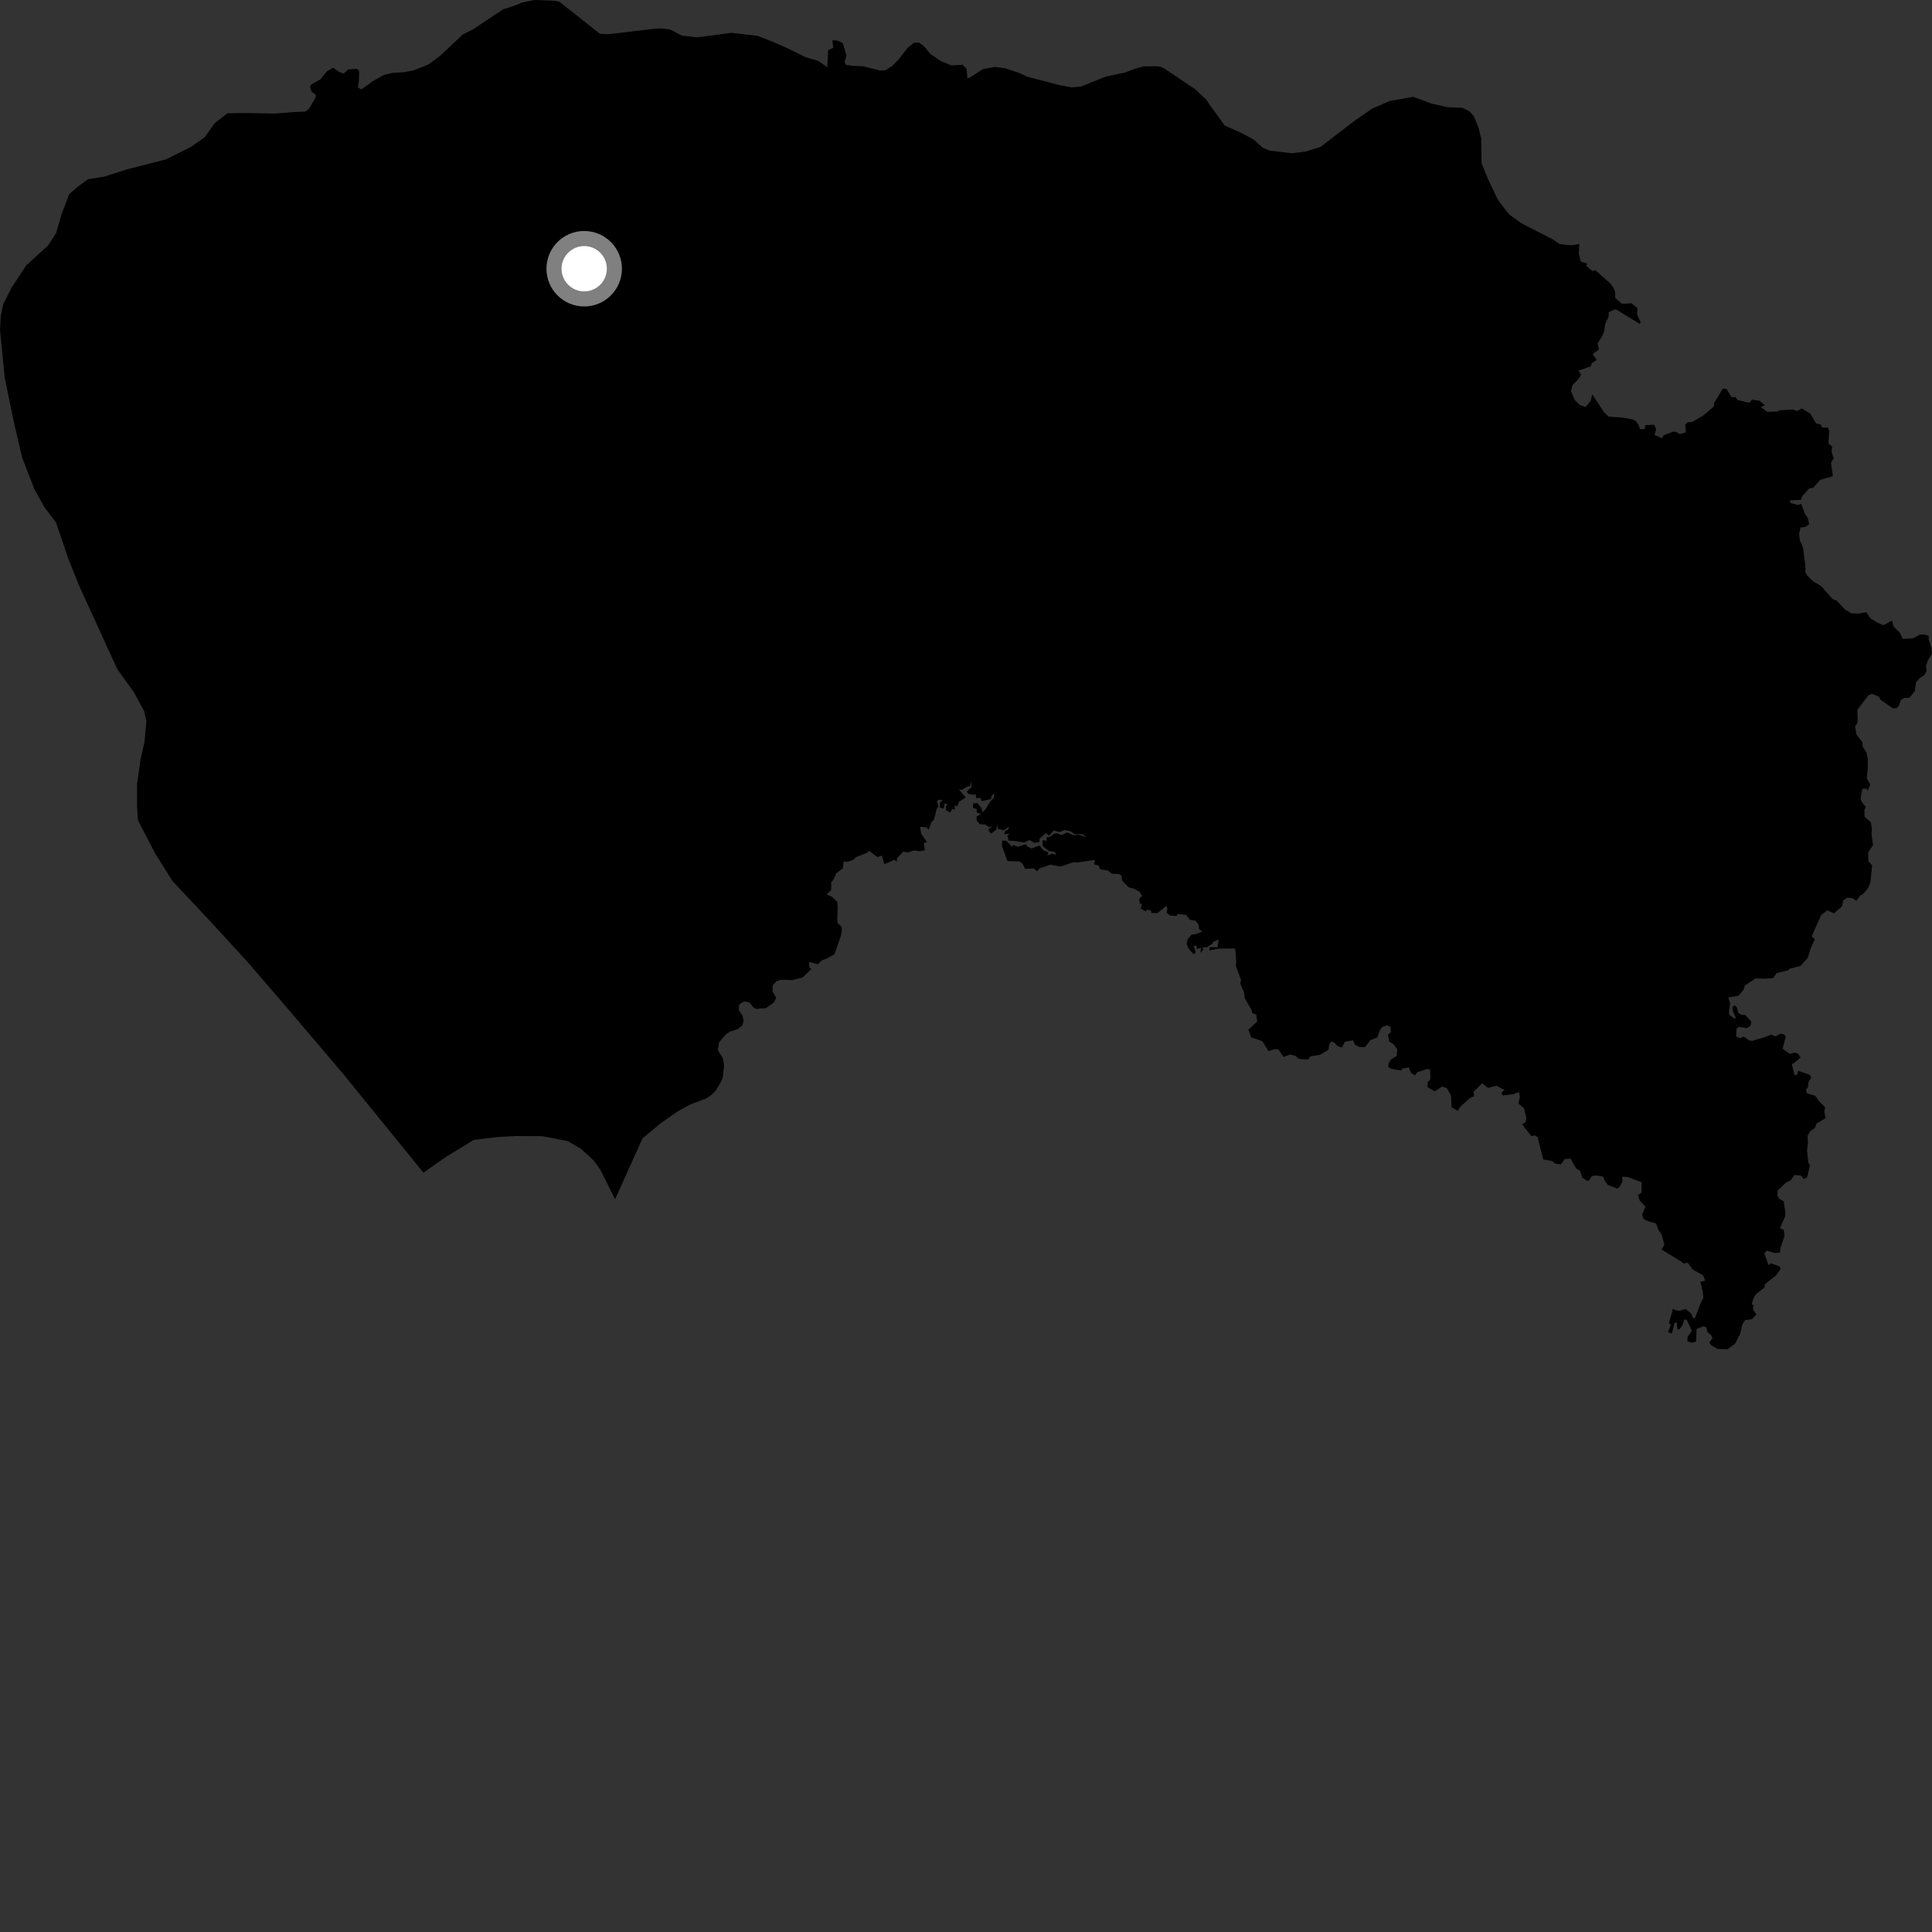<?xml version="1.0" encoding="utf-8" ?>
<svg baseProfile="full" height="1024" version="1.1" width="1024" xmlns="http://www.w3.org/2000/svg" xmlns:ev="http://www.w3.org/2001/xml-events" xmlns:xlink="http://www.w3.org/1999/xlink"><rect width="100%" height="100%" fill="#333333" stroke="none"/><defs /><polygon fill="black" points="983.865,477.445 986.183,474.487 987.216,474.093 990.187,470.663 991.348,467.708 992.275,458.676 990.283,456.447 990.202,451.796 992.764,447.9 991.918,441.961 992.167,439.778 991.579,435.806 988.296,432.87 988.149,429.436 988.884,427.562 986.894,425.312 986.114,423.319 987.083,418.097 989.481,417.965 989.907,419.245 991.283,415.806 989.424,412.621 989.914,407.884 989.979,402.041 989.266,398.853 987.275,395.642 987.06,393.294 984.01,389.371 983.207,384.917 984.301,383.51 984.642,380.925 984.416,376.219 990.246,368.598 992.168,367.733 995.868,369.232 996.649,370.859 1003.3,375.482 1005.378,375.232 1006.604,373.801 1007.399,370.994 1009.509,369.848 1012.024,369.902 1014.876,366.307 1015.502,361.801 1017.471,359.398 1019.838,357.911 1021.148,355.677 1020.802,352.998 1021.787,349.969 1024.0,346.549 1023.736,343.367 1022.172,338.763 1022.266,336.985 1019.747,336.262 1017.462,336.393 1013.869,338.342 1008.534,338.672 1006.898,335.315 1003.629,332.06 1002.814,328.941 998.251,331.372 994.983,329.995 991.275,327.666 989.224,324.465 984.962,325.243 981.228,324.998 978.022,323.146 973.452,318.341 971.207,317.429 965.267,310.644 960.943,308.09 957.76,304.985 956.913,303.162 956.916,300.01 955.585,290.024 953.918,286.218 953.572,282.965 954.286,279.645 957.053,279.214 958.868,277.703 958.209,274.654 956.74,272.386 954.622,267.018 953.063,267.679 949.048,266.596 948.558,265.23 954.585,264.909 955.039,263.24 958.886,258.899 961.182,258.448 964.717,254.347 971.039,252.541 971.457,252.081 970.47,245.269 971.878,242.882 970.781,239.435 971.098,236.685 969.133,235.033 969.494,228.709 968.989,226.689 965.597,226.517 965.095,225.021 962.58,224.415 959.601,219.365 955.077,216.496 952.29,217.874 950.506,217.061 943.237,217.453 942.148,218.074 936.682,218.287 933.278,215.743 935.422,214.808 932.573,212.405 928.681,211.849 927.054,213.529 920.865,211.954 919.791,210.413 917.824,210.58 915.094,206.143 913.061,206.02 908.528,213.553 908.366,215.449 902.773,220.219 896.696,223.755 894.542,223.757 893.233,225.096 893.535,229.141 890.259,230.099 888.241,228.863 886.577,228.848 881.749,230.72 880.893,232.267 876.926,230.49 877.791,227.56 876.801,225.144 872.099,225.333 871.765,227.413 869.267,227.54 868.324,224.927 866.968,223.122 865.285,222.264 859.754,221.335 852.465,220.793 850.222,218.542 843.925,208.993 843.101,212.437 840.355,215.755 837.247,214.621 834.681,212.035 832.643,207.422 833.481,204.052 836.518,200.996 838.047,198.534 836.605,196.47 843.249,194.118 843.585,192.641 846.279,190.729 844.111,187.625 847.468,185.212 846.783,181.866 848.88,178.714 850.251,175.608 850.83,171.617 852.578,167.943 852.699,165.482 855.655,163.943 856.947,164.257 869.18,171.696 869.513,170.641 867.662,166.637 867.917,163.308 864.636,160.709 859.685,161.063 856.076,157.876 856.092,154.849 855.185,152.505 853.431,150.179 845.496,143.179 844.048,143.66 840.838,141.003 841.177,139.672 837.88,138.68 836.81,134.441 837.057,129.274 832.736,129.999 826.725,129.392 822.801,126.749 806.825,118.575 800.538,114.12 798.588,112.126 793.831,105.704 788.953,95.542 785.244,86.519 785.112,73.559 783.563,67.362 781.093,61.461 778.806,58.965 775.057,57.17 767.278,56.825 758.969,54.986 749.041,51.329 736.635,53.493 726.995,57.73 718.008,63.965 699.93,77.839 692.067,80.292 684.804,81.227 672.873,79.831 669.293,78.305 664.555,74.005 658.306,70.629 649.146,66.536 641.61,56.138 639.421,52.846 633.548,47.364 617.204,36.367 614.971,35.344 612.662,35.093 606.312,35.186 601.717,36.383 596.274,38.442 586.244,40.549 572.923,45.898 568.047,46.301 562.276,45.268 544.638,40.725 540.419,38.752 533.069,36.261 527.467,35.464 520.984,36.603 514.079,41.094 512.753,41.483 512.306,36.484 510.174,34.362 504.237,34.654 498.636,32.368 493.188,28.616 489.659,24.414 487.186,22.588 484.395,22.678 481.154,25.279 476.42,31.287 472.975,34.93 469.077,37.302 466.232,37.336 457.656,35.129 452.239,34.9 448.221,34.354 447.698,32.598 448.636,29.47 446.616,22.65 443.587,21.474 441.178,21.361 441.644,25.362 438.945,26.571 438.46,35.671 433.735,32.275 426.948,30.314 417.602,25.663 409.563,22.15 401.705,19.047 387.709,17.398 369.428,19.806 361.398,18.847 355.21,15.639 350.226,15.065 347.079,15.206 322.499,18.134 318.041,17.957 296.397,0.85 293.523,0.352 283.285,0.0 276.787,1.355 272.043,3.224 266.582,4.983 250.786,15.49 245.314,18.257 233.011,29.796 226.956,34.238 218.84,37.425 213.78,38.295 208.1,38.632 203.45,39.712 197.417,43.128 191.603,47.339 189.69,46.422 190.209,42.984 190.336,37.626 189.223,36.462 184.623,36.809 182.123,38.953 180.032,38.272 176.544,35.909 173.276,37.77 169.858,42.053 164.913,44.795 164.305,46.135 165.186,48.677 167.395,50.227 167.367,51.485 163.679,57.735 161.829,59.164 155.921,59.38 145.721,60.174 128.887,59.895 120.622,60.05 113.815,65.243 108.434,72.794 101.216,77.87 87.969,84.485 67.387,89.746 55.09,93.675 46.58,94.995 40.864,99.258 36.656,102.936 32.69,113.411 29.726,123.55 25.496,130.084 13.843,140.73 6.054,152.61 1.636,161.35 0.446,167.418 0.0,174.709 2.477,200.03 7.263,223.321 11.791,242.693 18.176,259.147 23.441,268.634 29.728,277.027 36.363,296.571 42.355,311.371 62.195,354.704 71.014,366.971 76.342,376.809 77.579,382.165 76.624,392.936 74.494,402.479 72.622,415.741 72.647,427.735 73.137,434.757 82.248,452.396 91.409,466.976 110.561,487.352 130.945,509.564 150.607,532.386 181.856,569.147 224.418,621.538 236.671,612.961 251.138,604.16 263.674,602.656 273.578,602.116 287.338,602.192 300.94,604.798 308.04,608.966 314.717,615.13 318.147,619.889 326.015,635.627 340.554,603.334 350.066,595.441 358.845,589.295 365.5,585.542 374.197,582.246 376.974,580.423 379.432,577.951 381.88,573.906 383.055,571.21 383.792,564.719 383.083,560.727 380.451,556.675 381.158,552.422 384.818,548.158 386.825,546.772 391.132,545.409 393.446,543.478 394.147,541.084 393.563,538.283 391.574,535.306 391.735,532.455 394.338,530.715 397.098,531.245 399.429,534.013 400.792,534.765 405.884,534.363 410.21,531.346 411.449,528.773 409.427,525.578 409.637,522.158 411.469,520.149 413.681,519.298 419.835,519.472 425.44,518.106 430.022,513.553 428.942,512.634 428.816,509.804 433.521,511.098 435.485,509.057 438.053,508.148 442.237,505.803 445.707,496.015 446.223,492.56 445.907,491.022 444.056,489.309 443.749,487.19 444.004,481.314 443.756,477.963 440.945,475.249 438.114,474.11 440.601,471.652 440.545,467.698 441.722,466.263 443.301,462.797 446.715,460.292 447.214,456.431 448.928,456.841 452.328,455.683 453.772,454.28 459.682,451.937 460.623,450.965 465.029,454.265 467.456,453.52 468.739,458.075 474.127,455.67 475.295,456.834 475.39,454.895 478.744,451.386 481.346,451.794 484.289,450.762 487.586,451.185 490.141,450.698 489.645,446.71 491.375,446.408 488.308,442.026 487.631,438.246 490.974,438.458 492.257,439.779 493.709,435.66 495.065,434.446 496.444,428.741 497.451,427.475 496.605,424.959 497.37,423.852 499.717,424.198 498.276,425.29 498.074,427.966 500.17,428.61 500.757,425.707 502.282,426.377 501.35,427.255 501.34,429.402 503.591,430.654 504.727,428.622 505.974,429.23 505.999,426.886 507.591,427.285 508.22,424.979 511.914,422.7 508.276,418.462 509.801,418.614 513.011,416.695 514.227,416.707 514.883,413.71 514.831,417.292 512.352,419.511 513.183,420.717 516.177,421.335 516.92,420.658 517.55,423.121 519.71,422.838 520.327,424.633 525.29,423.522 525.444,422.02 527.007,420.409 526.717,422.811 524.807,424.915 522.402,428.837 520.719,430.515 520.12,428.08 517.915,425.546 515.775,425.85 515.74,428.253 517.702,428.813 517.627,430.685 519.977,431.206 517.597,432.796 517.722,435.021 519.3,436.825 522.39,437.1 524.04,438.357 526.052,437.865 523.676,439.623 525.191,441.851 528.081,439.726 528.544,436.753 528.784,439.129 531.818,440.118 534.752,438.212 534.459,439.447 532.792,440.361 532.277,442.177 535.396,441.86 533.902,442.721 534.612,445.568 537.331,445.667 542.825,446.585 545.657,445.197 548.314,446.746 550.809,446.376 551.057,444.42 554.402,441.551 555.97,442.904 558.543,440.202 561.716,441.013 564.085,439.925 567.129,440.461 569.51,442.052 573.833,442.133 575.921,443.861 571.754,442.379 569.023,442.724 565.538,441.119 562.74,442.689 560.37,441.695 558.8,441.799 556.413,443.543 554.519,443.856 554.821,445.693 552.554,445.25 552.659,448.437 555.783,450.989 559.064,451.587 559.808,453.058 557.631,452.446 555.21,453.447 555.655,451.72 552.999,450.695 550.935,448.136 546.687,449.741 544.562,448.714 543.729,447.434 539.517,448.821 537.016,447.857 536.266,448.688 533.334,445.586 531.177,445.519 531.028,448.275 533.997,456.399 540.478,456.585 541.973,457.786 543.324,460.52 547.906,460.262 549.674,461.83 550.91,460.304 556.684,458.297 562.057,459.282 568.878,457.006 571.372,457.095 580.376,455.736 579.801,458.136 582.296,458.728 583.164,460.771 587.335,461.409 589.196,463.047 593.084,463.275 594.46,464.18 594.715,466.723 598.21,470.309 601.105,471.016 603.989,472.692 605.318,474.741 603.82,476.482 604.158,479.061 605.189,479.018 604.618,481.6 607.406,483.103 607.917,482.095 610.055,482.679 610.325,483.932 613.545,483.934 618.127,480.149 618.718,481.529 618.343,483.766 620.079,485.202 623.497,485.505 624.232,484.433 628.707,484.925 630.691,487.537 633.437,487.941 635.214,489.871 635.542,492.436 637.263,493.682 634.204,495.018 631.493,495.401 629.489,497.845 628.902,500.202 630.156,503.127 632.796,505.82 633.825,504.642 632.607,501.439 634.062,501.14 634.499,503.069 636.557,502.234 636.275,504.977 637.816,503.351 637.431,502.027 639.559,502.128 642.404,500.302 643.077,499.188 645.912,497.921 645.312,502.115 641.201,502.001 640.95,503.725 645.837,502.789 654.676,502.741 655.243,509.606 655.004,511.928 657.793,519.446 657.327,521.153 659.412,526.145 659.769,529.146 663.411,535.425 663.688,536.934 665.862,537.809 666.364,541.354 661.72,545.752 663.162,549.84 669.018,551.798 672.347,557.143 675.362,556.091 677.487,556.114 680.322,560.216 683.688,558.917 686.369,559.511 688.5,561.26 693.271,561.585 694.656,559.823 699.731,559.042 704.193,556.342 704.495,553.597 705.657,551.948 707.266,552.6 708.722,554.326 711.286,555.242 712.786,552.159 717.156,551.377 718.156,553.754 720.696,555.013 723.516,554.933 726.365,551.304 729.944,549.876 731.446,545.888 732.731,544.244 735.433,543.438 737.017,544.367 737.163,547.002 735.652,548.534 736.368,552.06 738.543,553.421 740.642,556.074 740.166,559.763 737.348,561.424 735.915,563.8 735.796,565.486 737.329,566.46 742.655,567.371 743.378,566.305 746.772,565.806 747.853,568.626 749.885,569.983 751.321,568.211 756.399,566.627 757.987,566.726 758.146,571.976 756.788,573.556 756.587,576.19 760.458,578.493 764.289,575.907 766.79,576.656 769.081,580.682 769.352,586.799 772.605,588.831 773.88,586.72 778.947,582.074 781.338,581.026 781.032,578.642 785.6,574.124 788.628,576.611 793.276,575.479 797.309,577.676 795.769,579.275 796.431,580.631 801.989,579.946 805.133,578.743 805.571,581.562 804.749,584.808 807.822,587.513 808.983,592.663 808.726,594.564 806.792,595.929 811.667,602.197 813.55,601.758 814.992,602.748 817.939,614.573 822.599,615.329 824.326,616.773 827.331,617.132 829.378,614.363 832.359,614.045 835.362,619.28 837.527,620.606 838.626,624.197 841.259,625.848 842.237,625.674 843.751,623.302 846.302,623.044 849.721,623.664 850.661,626.05 852.249,628.05 857.239,630.008 858.387,629.123 859.882,626.373 859.836,623.647 862.765,623.848 870.085,626.631 870.018,632.136 868.132,633.386 869.148,636.419 872.128,639.555 870.395,643.682 871.039,646.015 873.344,647.184 877.769,648.447 878.837,651.522 880.752,654.507 882.151,659.712 880.693,662.287 890.579,668.332 892.379,669.694 894.475,669.249 897.308,672.994 902.658,675.906 903.824,678.739 901.22,679.436 902.43,684.347 902.851,687.795 901.28,690.891 898.258,698.859 897.131,698.3 896.434,696.324 893.433,693.786 889.62,694.857 886.466,693.802 886.479,694.881 884.517,701.273 885.581,702.192 884.099,706.154 886.137,706.753 887.575,701.209 888.764,700.862 889.04,704.663 890.152,704.538 891.587,702.727 892.743,699.378 894.016,699.518 896.729,705.361 894.553,708.396 894.288,710.846 896.617,711.671 898.999,711.102 899.205,704.462 902.704,702.973 904.403,703.483 904.948,705.994 907.063,707.823 907.678,709.298 906.027,711.528 906.991,713.091 910.541,714.983 915.59,715.153 919.629,712.193 922.349,706.87 923.512,701.871 924.989,699.688 928.631,699.188 930.909,696.666 929.105,694.065 929.445,691.791 928.432,691.323 929.394,687.993 930.659,685.96 935.226,682.368 935.375,680.71 941.331,676.003 943.742,672.539 943.285,671.251 938.604,669.55 937.42,670.634 935.117,664.406 936.28,662.855 940.716,664.124 943.505,663.904 943.56,661.73 945.86,655.001 945.445,651.867 943.388,650.936 946.101,644.862 946.341,643.129 945.424,636.69 942.93,635.344 942.078,633.743 942.243,630.985 946.673,626.748 948.96,625.642 951.189,622.765 954.735,623.105 955.847,624.88 957.803,624.029 959.328,617.487 958.464,616.331 957.749,609.706 958.228,606.291 958.062,601.987 959.5,599.413 961.882,597.99 962.799,595.478 967.656,592.625 966.918,589.265 967.379,586.887 964.149,583.685 962.112,580.784 957.781,579.529 957.176,577.619 958.341,576.121 958.489,573.603 960.019,571.012 958.935,569.557 953.031,567.542 952.492,569.586 951.18,569.877 949.648,563.811 950.615,563.636 954.363,560.56 953.04,558.504 951.256,557.822 948.697,558.656 944.802,555.811 946.495,549.501 945.558,548.21 943.608,547.886 941.002,549.372 938.904,548.331 934.513,550 928.609,551.68 926.999,551.444 924.296,549.389 922.261,550.257 920.186,549.318 920.337,545.408 921.701,544.236 925.766,544.942 927.745,543.792 928.248,541.515 925.063,537.976 922.964,537.86 921.152,536.698 920.685,534.07 919.331,532.86 918.165,533.79 918.596,536.25 920.031,539.293 919.329,539.935 916.576,537.889 916.364,536.612 917.004,531.679 915.989,528.684 921.388,527.774 924.192,524.559 924.778,522.345 930.502,518.564 935.055,518.728 939.73,518.445 941.737,515.707 947.645,514.303 948.667,513.385 954.23,512.011 958.183,507.671 959.7,502.625 961.905,497.863 960.266,496.23 965.274,484.968 968.552,482.499 972.041,484.077 976.266,480.445 977.013,477.193 979.148,475.784 981.924,476.052 983.865,477.445" /><circle cx="309.637" cy="142.431" fill="rgb(100%,100%,100%)" r="16" stroke="grey" stroke-width="8" /></svg>